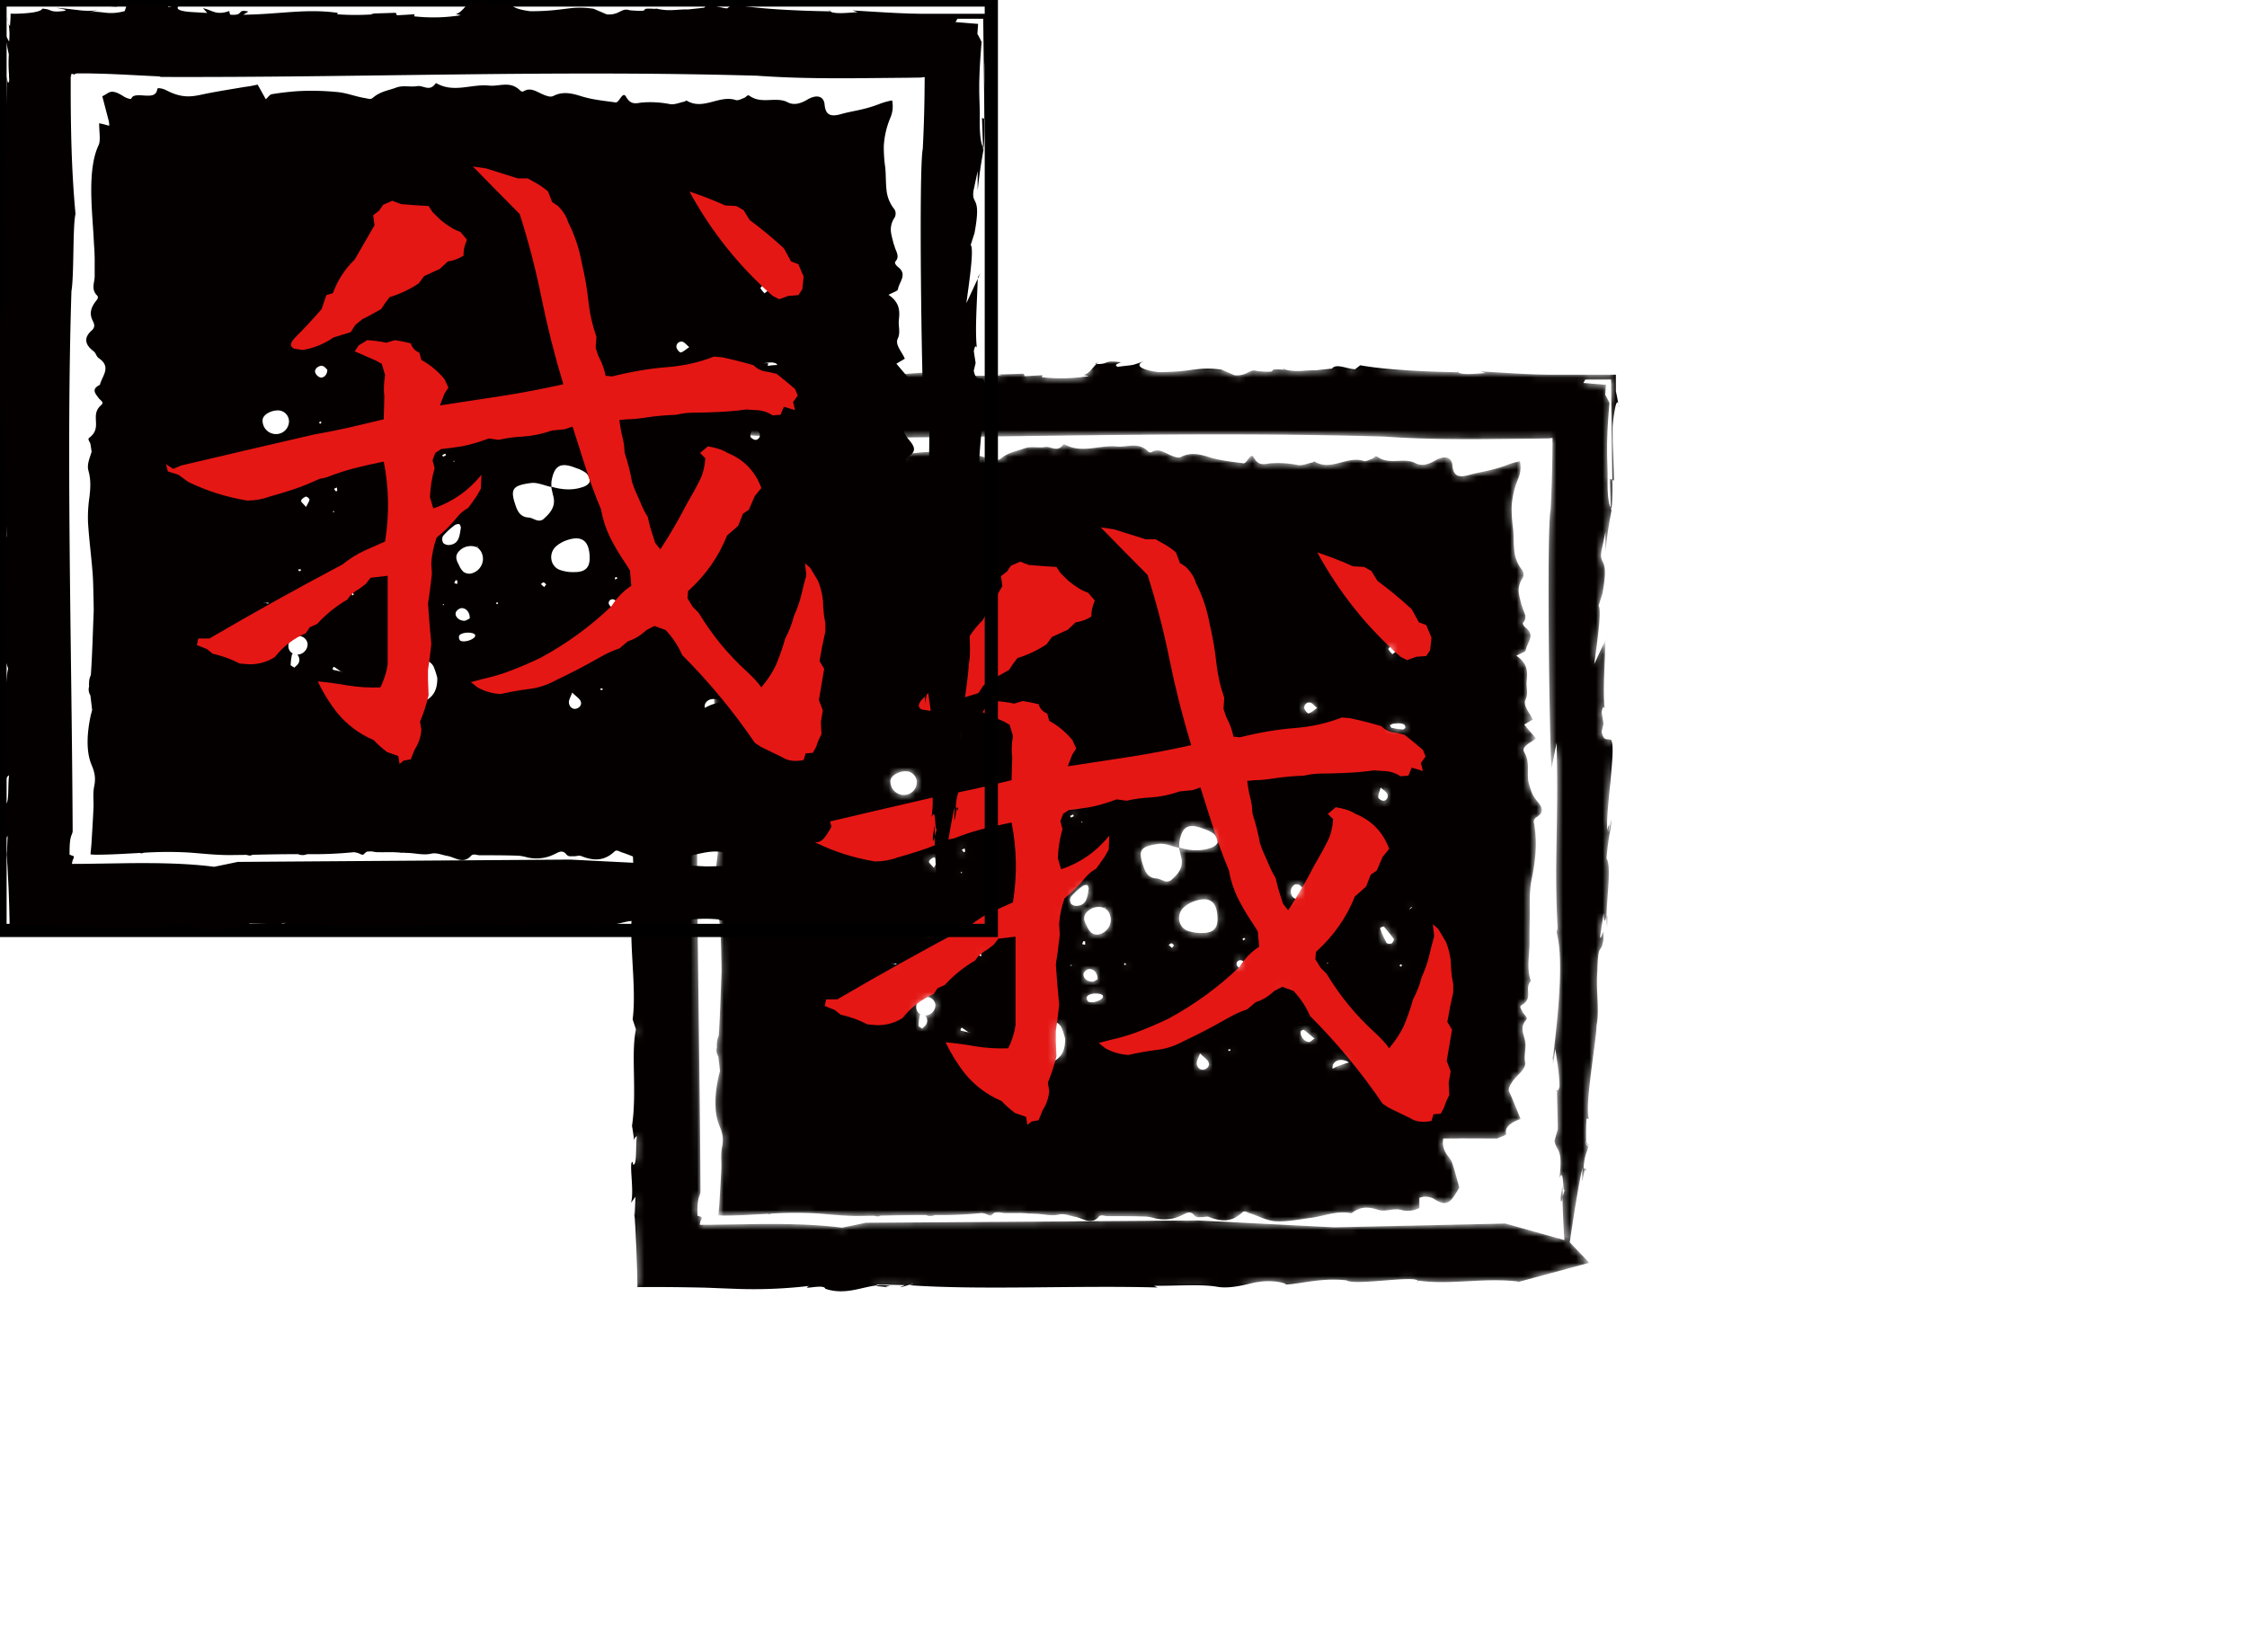<svg data-v-70b83f88="" version="1.0" xmlns="http://www.w3.org/2000/svg" xmlns:xlink="http://www.w3.org/1999/xlink" width="100%" height="100%" viewBox="0 0 340 250" preserveAspectRatio="xMidYMid meet" color-interpolation-filters="sRGB" style="margin: auto;"> <rect data-v-70b83f88="" x="0" y="0" width="100%" height="100%" fill="#ffffff" fill-opacity="1" class="background"></rect> <rect data-v-70b83f88="" x="0" y="0" width="100%" height="100%" fill="url(#watermark)" fill-opacity="1" class="watermarklayer"></rect> <g data-v-70b83f88="" fill="#E51714" class="j-b-g-c iconbgsvg" mask="url(#001351e8-2c63-47ff-8631-f8f792ad2638)" transform="translate(95,54.607)"><g data-d="container" transform="translate(0,0)"><g><rect fill="#E51714" fill-opacity="0" stroke-width="2" x="0" y="0" width="150" height="140.787" class="image-rect"></rect> <svg filter="url(#colors9477205425)" x="0" y="0" width="150" height="140.787" filtersec="colorsf7708728399" class="image-svg-container primary" style="overflow: visible;"><svg xmlns="http://www.w3.org/2000/svg" viewBox="0 0.02 395.06 370.795" style="overflow: visible;"><g transform="scale(1, 1) skewX(0)"><g fill="#040000"><path d="M2.47 310.82c-.06.6 0 .9 0 0zM186.21 1.28h.46a9.89 9.89 0 0 1 .94-.85zM261.19 3.38l.46.09c-.04-.2.05-.41-.46-.09zM3.31 9.09c-.08-.7-.14-1.41-.17-2.33a10.32 10.32 0 0 0 .17 2.33zM104.87 368.69h-.32c.26.07.53.12.8.21zM102.81 369.12a1.44 1.44 0 0 0 .56.15 2.45 2.45 0 0 0-.56-.15z"></path><path d="M102.81 369.12c-.27-.19 1.16-.34 1.74-.4a15.27 15.27 0 0 0-5.51-.28c.01.44 2.51.45 3.77.68zM354.13 367.25l-.75.21a3.6 3.6 0 0 0 .75-.21zM29.48 29.9s-.07.07-.08.12.1-.02.08-.12zM314.79 366.74l-.43.82c.38-.34.46-.56.43-.82zM330.47 3.91a1 1 0 0 0 .37.63h.16zM382.54 312.42L382 311a6.48 6.48 0 0 0 .27 1.58.7.7 0 0 0 .27-.16zM391.74 58.43c.1.08.19.31.29.33a98 98 0 0 0 .31-11.4l-1-.33z"></path><path d="M393.74 12.08V5.51h-26.91l-4.24-.09c-5.66-.18-11.7-.54-22.91-1.25l2.1.68c-4.8.39-9.58.78-10.91-.31-14.52-.22-29.55-1.07-39-2.77l-2.07 1.58c-3.06-.09-7.66-2.48-9.15-.26l-6.55.7c-4.19-.13-6.75.78-11.52-.13l-.9-.19a.29.29 0 0 0 .05.13c-9.48-.7.1 1.42-10.76.51-3.48-1.13-3.85 2-9.14 1.65l-5.31-2.27c-9.59-1.31-11.23 1-25.12 1-6.67-.81-9.89-2.75-5.47-4.47-6.07 2.08-2.77 1.36-10.82 2.36-1.24-.86-.38-1 1.4-1.81-7.16-1-4.42.77-9.81.72-1.57 1.62-3.38 4.18-5.13 4.29l2.09.5a68.34 68.34 0 0 1-18.66.44l.25-.81-7.07.41-.45-1-10.09.32 1.38.28a104.52 104.52 0 0 1-14.6 0l.17-.57c-12.56-1.8-22.91.55-37.61.74L99 4.63c-5-1.17-1.37 1.81-7.34 1.22l-.3-1.44c-5.3 1.9-6.84-.41-10.46-1.12l1.69 1.89-6.81-.4c-7.51-.63-4.61-2.39-3.51-3.38l-5.12 1.49-1-1.67C62.42 3.16 62.42.9 55.87 2 55.33 1.31 57 1 54.76.68L44 3l6.51-1-.8 2.44c-6.78 1.85-9.18-.27-14 .41L39 4.13a32.94 32.94 0 0 1-7.69-.07c-.31-.06-1.17-.14-1.79-.21l-2.06-.24c-1.42-.17-3-.33-5.05-.47 2.67.46 6.36 1.13.94 1.45-4 .13-2.46-.86-6.54-1.13-.07.65-1.58 1.18-3.81 1.54a55.41 55.41 0 0 1-8.78.47c0 1.68-.12 3.36-.27 5a3 3 0 0 1-.6-1.36 26.8 26.8 0 0 1 .29 7.49c-.64-1.13-1.25-2.28-1.85-3.49.57 3 1.15 5.89 1.72 8.6a58.07 58.07 0 0 0 .07 7.92c0 .59 0 1.14.06 1.62a11 11 0 0 1 0 1.11c-.06.39-.21.59-.51.49L3 32.44a4.11 4.11 0 0 1-.09-.55l-.19-1.46-.43 23-1.43.27c2 2.19-.76 12.09 1.73 11.36-1.36 4.19 1 16.49-1.85 14-.21 14.59 2.49 22.47 1.12 40.2-2.38 6.31-1.61 23.61-1.86 35 1 22.25 1.89 36.62 2.65 59.36-3.32 13.67 1.15 34.1-.73 48.82l1.32 4c-2.1 9.78.47 24.71-1.58 38.43.58 3.37.76 5.13.81 5.91A2.08 2.08 0 0 1 3.62 309c-.59 3.92.15 11.85-1.53 11.28l-.17-1c-1.67-.58.78 11.89-.67 16.26l1.8-2.4-.31 7.43-.34-2c.11.92.21 1.82.32 2.71l.07.66.07 1.06c0 .75.09 1.5.13 2.25q.21 4.39.42 8.52c.23 5.46.36 10.51.43 15.37 8.52-.1 16.17 0 23.76.14l2.84.06 1.87.06 3.33.14 6.65.25a189.86 189.86 0 0 0 30-1.13c-4 1.95 6-1 6.37 1.11 7.63 2.69 14.14-.58 20.4-1.3 0-.11.08-.23.44-.39l10.94.25c-6.54 2.71 7.88-2.24 1.88.06 28.53 2 65.77 0 98.8.89l-1.45-.69c8.38.13 18.8-.71 25.15.4s13.9-1.77 16.37-1.88c6.17-1.06 11.82.68 11 1 7.2-.44 14.1-2.71 24.12-1.69 3.54 2.29 28.21-2.25 28.52.34l.11-.22c13.24 1.82 25.73-1.28 40 .37a3.63 3.63 0 0 1-.76.36l29-7.83-7.81-8.15c1.33-9 3.69-24.37 5.11-29.71-.52 10.38.24 2.74.88.69l-.48-.69c.47-6.22 1.69-6.22 2-9.32a.71.71 0 0 0-.34.18l.16.4c-.21.29-.36.12-.48-.22-.26.08-.47-.21-.39-1.9l.12.32c-.17-2.59 0-7.08.1-9h1c-1.93-4.6 2.94-31 3-37.15 1.28-6.21-.32-13.92.32-21.68.33-12.37 1.48-6.19 2.36-12.39.63-7.76-1.19 1.57-1.25-1.54l1.41-9.29c.12 5.39.73 2.47 1.12 1.48.18-8 2-20.69 0-23.16 1-10.84 1.78-10.86 1.88-15.51-.37 1.56-.7 4.65-1.11 4.67.89-4.34-.22-2.07-.42-.3-.88-6.62 3.69-34.35 1.47-35.74h.4c-1.65-1.54-3.26.93-4.17-3.69l.74-3.08-.72-4.65c.54-3.11 1-1.58 1.18-1.58-.76-7.57.15-18.12.37-27.29l-4.51 9.71c1-7.73 3.16-21.68 1.71-23.22l1.51-4.65c2.9-15.5-1.25-10.82-.38-17l1.65-7.79v7.75c.84-7.75 1.38-10.85 2.46-17 0 0 0-.06-.05-.06-.07.42-.15.7-.25.75v-1.08c-.82-.94-1.38-5-1.33-10.44.12-3.87-.13-7.33-.19-11.36v-3.14c0-1.41.08-2.88.12-4.43.14-3.54.39-7.52.82-12.43q-.84-1.77-1.68-3.21l.28-4-9-.72.79-1.34h10.25c.14 11.81.34 28.1.49 40l.61.21c0-3.47-.15-7.18-.28-10.59-.06-1.72-.12-3.36-.17-4.87 0-2.36-.05-4.48 0-6.3a61.92 61.92 0 0 1 1-7.33c.39-1.71.82-2.75 1.21-1.56-.28-1.79-.61-3.42-.95-4.96zm-44 331.72l-68.16 1.51-54.4-2.73-132.4.92-9.45 1.95c-10.48-1.37-22.14-1.56-34.17-1.44l-18.21.27h-3a7.49 7.49 0 0 1-1.27 0 7.22 7.22 0 0 1 .26-1.34 3 3 0 0 1 .23-.58 2.07 2.07 0 0 1 .15-.25l.08-.11v-.77l-1.67-.58c-.1-7.9.94-7.36 1.23-9.32-.37-73.5-2.6-149.17-.49-215.3 1.1-6.37.45-25.77 1.62-30.77-1-10.74-1.53-21.8-1.75-32.86-.11-5.53-.16-11.06-.16-16.56v-4.4c0-.44 0-.87.07-1.3l.18.26-.14-.78.82-.19a1.16 1.16 0 0 1 .32.47c.17-.37.72-.56 1.36-.62h5l5.68.14c7.68.26 15.68.77 22.67 1.07l-.81.19c81.63.3 157.41-2.82 238.37-.49 12.53.91 25.74 1.1 39.39 1l20.84-.19 5.11-.08.45-.07c.32-.05.68-.09 1-.12a7.71 7.71 0 0 1 0 1v.57l-.05 5.41c-.1 7.22-.32 14.45-.7 21.67-1.66 7.93-.41 95.3.37 103l2-10.13c.93 32.52-1.11 47.69.53 75.52l-.44-1.54c-.47 4.05 4.1 6.33-1.48 51.09h-.2c0 1.55.44 1.54-.1 4.64l1.24-7.73c.51 4.63 1.49 8.68 1.62 14.86-.22 1.31-.64 1.76-1 1.89l.34 15.15-1.32 4.65c.72 4.63 3.49 2.52 1.94 14.91 1.93-4.67 1.16 6.15 2.14 4.62-.24.63-.6 2.05-.93 3.19.14 4.5.39 11.42.8 16.91zM394.74 16.92c.1.54.21 1.07.32 1.63a9.81 9.81 0 0 0-.32-1.63z"></path><path d="M262.15 368.09l-.67.05a1.64 1.64 0 0 0 .67-.05zM370.42 291v-.34c-.72-.03-.42.47 0 .34zM389.69 110.48v.57l1-2.14zM390.28 226.08c.22-5.19.05-5.43-.24-4.7a24 24 0 0 0 .24 4.7zM371.76 333.38c-.06 2.73.36 1.69.83.09l-.12-4.72c-.17 1.53-.54 3.06-.71 4.63zM381.33 322.25l.58.85c-.14-1.6-.35-1.54-.58-.85zM359.2 168.93c-1.29-4.29.63-8.66-1.94-12.88-1.41-2.31 2.39-3.74 4.65-5.58l-4.68-5.5 3.36-2c-1.14-2.79-4-5.53-2.82-8s.18-4.92.44-7.37c.37-3.49.52-6.95-4.12-10.09 1.53-.85 3.66-1.49 3.76-2.18.41-2.92 3.88-5.85.16-8.81-.87-.69-1.71-1.68-1.14-2.33 1.83-2 .15-4-.35-5.93-.08-.28-.18-.56-.29-.85a3.47 3.47 0 0 1-.19-.61l-.19-.75c-.26-1-.53-2-.69-2.94a8.29 8.29 0 0 1 1.24-6.2 3.28 3.28 0 0 0 .07-3.45 14.34 14.34 0 0 1-3.2-8c-.32-2.86-.19-5.94-.49-8.73a56.5 56.5 0 0 1-.57-8.55 33.92 33.92 0 0 1 2.62-11.24 11.48 11.48 0 0 0 .7-6.91 28.72 28.72 0 0 0-5.16 1.46c-6.28 2.42-10.37 2.64-15.19 4-4.17 1.17-6.17.4-6.56-3.76-.28-3.25-2.9-4.34-6.91-2-3.24 1.94-5.76 2.15-7.92 1s-4.9-.94-7.51-.84-5.14.05-7.67-1.74a.91.91 0 0 0-.33-.13.37.37 0 0 0-.21 0 1.38 1.38 0 0 0-.49.28 4.63 4.63 0 0 1-1 .74c-1.15.38-2.34 1.18-3.47.82-6.48-2.07-12.92 4.23-19.4.29-.29-.18-.65.32-1 .38-2 .38-4 1.38-5.93.94a41 41 0 0 0-10.48-.63c-2.24.08-4.68 1.52-6.8-2.24-.78-1.4-1.55-.49-2.32.61-.56.8-1.24 1.72-1.85 1.63-4.63-.66-9.28-1.07-13.88-2.53-3.65-1.15-7.22-1.93-10.85-.08-1.1.57-2.32.16-3.46-.27-2.79-1-5.53-3.42-8.41-1.58a1.2 1.2 0 0 1-1.47-.34c-4-3.93-8.27-1.48-12.37-1.91-6.94-.72-13.92 3-20.87-.87a.36.36 0 0 0-.49.09c-2.39 3.37-4.88.55-7.3 1-2.81.47-5.59-.48-8.45.61-3.1 1.18-6.23 1.45-9.25 4.08-.89.77-2 .23-3 .08-3.8-.58-7.54-2.16-11.38-2.44a102.85 102.85 0 0 0-15.89-.31c-3.33.26-6.65.63-10 1.2-.78.14-1.53 1.31-2.33 2-1.19-2.14-2.38-4.28-3.25-5.83l-2.33.48-.52.11-.28.05-.47.06-1.87.27c-5.89 1-11.54 1.87-16.8 3-4.27.92-8.06 1.45-14.09-1.69-1.31-.68-3.54-1.21-3.63-.54-.35 2.65-2.41 2.76-4.77 2.63s-5-.5-5.57 1.18c-.15.43-2-.15-3.14-.89-4.11-2.67-5.4-1.82-6.7-1-.57.36-1.15.7-1.74 1l2.6 9.93a8.07 8.07 0 0 1 .14 1.82c-1.56-.47-3.18-.86-4-1 0 3.56.68 6.86-.24 8.78-2.18 4.61-2.86 10.81-2.9 17.15s.55 12.89.92 19.12l.17 3.25.13 1.8c.07 1.2.11 2.4.14 3.61v7.2c0 2.59-1.58 5.2 1 7.76.54.53.22 1.29-.26 1.88-2.24 2.76-3 5.23-1.5 8.18.71 1.36 1 2.6-.48 3.89-3.08 2.77-2.79 5.48.75 8.19 1.13.87 1 2 2.2 2.86 5.11 3.52 1.2 7.05.37 10.57-3.57 1.69-1.78 3.5-.52 5.24.68.93 2.37 1.67 1.06 2.8-4.81 4.14.78 8.9-4.79 13.06-.81.61.31 1.62.47 2.45.19 1 .32 2.07.48 3.11-.76 2.57-2 5.18-1.23 7.69 1 3.53.77 7 .35 10.48a54.79 54.79 0 0 0-.55 10c.4 6.67 1.3 13.34 1.81 20 .31 4 .3 8 .42 12 0 1.33.09 2.67 0 4-.32 8.26-.54 16.52-1.1 24.77a12.2 12.2 0 0 0-.57 1.67 12.35 12.35 0 0 0-.13 2.91 4.47 4.47 0 0 0 .52 3.59l.69 5.82c-.23.91-.5 1.83-.68 2.7-1.36 6.57-1.78 13.71.39 19 1.12 2.71 1.86 5 1.12 8.64-.63 3.14-.16 5.76-.3 8.68-.2 4.54-.49 9.18-.78 13.89-.09 1.49-.28 3.08-.41 4.61a22.87 22.87 0 0 0 2.4.13c5.74 0 11.75-.41 17.58-.71a2.4 2.4 0 0 1 .11.23 7.85 7.85 0 0 0 1.1-.3 147.63 147.63 0 0 1 18.2-.07c5.22.39 10.55 1 16 1l6.84-.08a4 4 0 0 0 .82.21l.39.05h.21a1.85 1.85 0 0 0 .88-.3c6.07-.13 12.15-.26 18.22-.24a4.6 4.6 0 0 0 3.57 0H124a158.21 158.21 0 0 0 17.12-.8c.54.12 1.07.2 1.61.37.8.26 1.76 1.1 2.39.34a3.2 3.2 0 0 1 1.24-.95l1.74-.07a14.64 14.64 0 0 0 2 .31c2.23.06 4.45 0 6.68 0 .94.09 1.88.06 2.82.21a3.44 3.44 0 0 0 1.11 0c.45 0 .9.09 1.34.09 3.28 0 6.54 1.05 9.84.29 2.12-.48 4.29.56 6.43.92 3.11.54 6.18 3.43 9.34 0 1-1.08 2.3-.28 3.47-.28 4.82 0 9.65 0 14.48.15a15.13 15.13 0 0 1 4 .57 16 16 0 0 0 11.34-1.14c1.65-.75 3.14-1.95 4.81.13.82 1 1.93.61 2.91.68s2-.43 3-.05c4.48 1.77 8.89 2.29 13.26-1.87.84-.8 1.95.1 2.93.4 3.47 1.08 6.92 3 10.4 3.17 4.65.24 9.31-.75 14-1.37 5-.66 9.94-2.73 15-2 .5.08 1 .29 1.49-.07 3.41-2.62 6.8-2.22 10.31-1.11 2.93.93 6-.79 8.95 0a10.12 10.12 0 0 0 7.44-.75v-4.05l.21-.07a6.87 6.87 0 0 1 5.85.67c4.74 3 6.37 1.56 9.84-4.69-.94-3.3-1.78-6.84-2.86-9.82-.65-1.78-1.7-2.59-2.53-4a8.14 8.14 0 0 1-1-5.72h6.4v-.05l15.15.05c1.25-.62 3.71-1.3 3.54-1.86-.73-2.54 1.7-4.51 5.74-5.9-1.58-3.83-2.9-7.29-4.49-10.74-.63-1.36.21-2.53 1-3.85 1.63-2.71 5.82-5.12 5.26-8.11-.53-2.81.58-5.67 0-8.47s-2.2-5.51.47-8.34c.86-.91-1.09-2.23-1.58-3.37-.34-.81-1.3-1.89-.4-2.41 5.2-3 .9-6.56 3.81-9.67-1.72-5-.58-10-.53-14.92 0-3 0-6 .07-8.94.17-5.65-.36-11.32.82-16.93 1.55-7.33 2.22-14.63.94-22a2.06 2.06 0 0 1 .8-2.42c3.85-2.28 2.05-4.54.23-6.74s-2.34-4.15-2.99-6.31zm-54.78-22.68c-.31-.06-.51-.67-.75-1a5 5 0 0 1 1.23-.61 24.07 24.07 0 0 1 2.72-.17 5.83 5.83 0 0 1 1.66.4 1.43 1.43 0 0 1 .57 1.21 1.35 1.35 0 0 1-1 .83 33.15 33.15 0 0 1-4.43-.66zm4.05 94.54c.06.16-.16.42-.26.63-.21-.1-.55-.15-.6-.31s.16-.41.26-.62c.21.1.55.15.6.3zm-1.89 35.38l-1.08-.07.22-.66c.22 0 .52 0 .65.08s.15.42.21.65zm-15.64-3.59a2.29 2.29 0 0 1 .73-2c2-1.53 3.87-.39 5.63.7a7.27 7.27 0 0 1 1.7 1.52 1.62 1.62 0 0 1 .39 1.38 4.4 4.4 0 0 1-1.54 1.52 3.67 3.67 0 0 1-1.46.19c-.29 0-.55 0-.8-.05-2.08-.3-4.05-.92-4.65-3.26zm8.12-98.58c-.13-1 .46-2.15.95-3.95 1.28 1.18 2.2 1.67 2.56 2.44a1.88 1.88 0 0 1-1.39 2.83c-.65.07-2.05-.81-2.12-1.32zm1 51.83c.16-.16.44-.18 1.18-.44 1.27 1.56 2.74 3.23 4 5 .2.29-.41 1.53-.91 1.78s-1.83.13-2-.25a51.29 51.29 0 0 1-2.5-5.49c-.12-.16.07-.5.23-.65zm3-110.9c-.12-.26.78-1 1.61-1.93a8.71 8.71 0 0 1 1.4 2.55c.06.37-.87.9-1.35 1.36a8.79 8.79 0 0 1-1.66-2.03zm8.37 103.73a1.59 1.59 0 0 1 1.23-1.05 6.38 6.38 0 0 1-1.23 1zm-32.75 21.57l.08-.46.34.32zm2.15 41.18c.07-1.74 1.81-3 3.85-2.79a5.53 5.53 0 0 1 2.69 1c-.79.22-1.59.46-2.38.76a20.41 20.41 0 0 0-4.13 1.74 5.62 5.62 0 0 1-.03-.76zm4.76-73.41c-1.83.77-3.73 1.36-5.62 2.05v.06-.09a26.44 26.44 0 0 1-4-1.77 4 4 0 0 1-1.55-2.25c-.11-.42.62-1.39 1.16-1.61a2.29 2.29 0 0 1 3 1.47 39.69 39.69 0 0 1 1.37 4.16h.07c1.22-1.55 2.37-3.16 3.72-4.59.33-.36 1.4-.28 2-.06.74.3.68 2.28-.15 2.63zm-17.4 59.2c.09-.3 1-.72 1.21-.59 1.36 1 2.62 2.12 4.22 3.45-1 .71-1.64 1.46-2.17 1.42-1.96-.15-3.73-2.54-3.26-4.28zm-1.38-52.68c-1.88-.13-2.95-1.87-2.49-4 .17-.77 1.19-1.87 1.87-1.91 2-.13 3.71 2.13 3.43 4.77-.76.36-1.82 1.21-2.81 1.14zm4.47-74.05c-.44.09-1.54-1.23-1.7-2a2 2 0 0 1 2.42-2.27c.81.25 1.43 1.11 2.69 2.15-1.5 1-2.38 1.92-3.41 2.12zm-9.5 106.71c.09.47-.55 1.09-1.24 2.28a11.71 11.71 0 0 1-1.54-2.56c-.07-.22 1-1.1 1.43-1a2 2 0 0 1 1.35 1.28zm-18-5.26c-.4 0-1.19-1-1.2-1.5a1.51 1.51 0 0 1 2.06-1.47c.55.13 1 .86 1.89 1.77a9.19 9.19 0 0 1-2.72 1.2zm1.23-11.6c.19-.12.4-.35.57-.33s.33.3.5.47l-.93.54c-.01-.23-.06-.45-.15-.68zm-4.8 44.06c-.06.2-.11.4-.17.59-.21 0-.47.08-.6 0s-.13-.38-.18-.58zm-1.65-107.3l-.84-.93 1.48-.87c.16.39.54.87.43 1.16s-.63.44-1.04.64zm-7.13 112.49c.51 1.2-.33 2.42-1.71 2.85s-2.9-.61-3-2.49c-.06-1 .64-2 1.3-3.92 1.63 1.6 2.98 2.41 3.44 3.56zm-.82-21l.52-.19c.07.17.13.35.2.53zm-.9-30.6a16 16 0 0 1-6.68-.86c-3.87-1.52-4.51-6.72-1.34-9.44a12.85 12.85 0 0 1 3.93-2.27c6.14-2.21 9.2 0 9.37 6.6.12 3.84-1.37 5.75-5.25 6zm-12.85 6l-1.32-1.19c.38-.24.76-.68 1.12-.66s.65.52 1 .82zm0 30.55c-.25.38-.45 1-.77 1.07s-.81-.37-1.22-.59c.25-.37.45-1 .75-1s.86.27 1.27.48zm-.41-57.52a2.91 2.91 0 0 1-2.17.44c-1.24-.25-2.41-1.12-3.64-1.18-2.8-.14-4.13-1.93-4.93-4.14-2.63-7.24-1.58-8.6 5.83-9.61 2.58-.35 5.39 1 8.1 1.57a.83.83 0 0 0 0-.15l.18.19h-.14c.26 1.21.5 2.42.82 3.61 1.1 4.1-1.22 6.81-4.05 9.27zm16.68-13.22c-4.41 1.8-8.89 1.5-13.35.2v.14l-.18-.19.18.05a12.05 12.05 0 0 1 0-2.17c1.09-6.33 3.63-7.73 9.67-5.31a14.72 14.72 0 0 1 4.1 2 4.87 4.87 0 0 1 1.48 3.23c.06.67-1.03 1.68-1.9 2.01zm-.79-17.09l.08-.46.34.32zm-33.81 63.58l-.25.54c-.19-.08-.47-.13-.52-.27s.14-.36.22-.54zm-79.79 13.19a3.64 3.64 0 0 1 3.83 3 4.16 4.16 0 0 1-3.47 4.37 3.26 3.26 0 0 1-.62.06 3 3 0 0 1 .59 3.2c-.29.78-1.17 1.34-1.74 2-.77-.53-1.5-.81-1.49-1.07a25.08 25.08 0 0 1 .52-4.23c0-.1.21-.19.44-.27a3.28 3.28 0 0 1-1.79-2.24 4.06 4.06 0 0 1 3.73-4.86zm-3.56-65.85a10.58 10.58 0 0 1 1.25-1.43l1.18 1.2a6.28 6.28 0 0 1-1.52 1.07c-.19.03-.95-.81-.91-.88zm3.69 39.3h1.12l-.24.67c-.23 0-.53.06-.68-.06s-.14-.42-.2-.65zm1.13-27.33c.12-.67 1.11-1.36 1.87-1.65.32-.12 1.49.77 1.45 1.13-.07.81-.65 1.56-1.36 3-.96-1.21-2.03-1.95-1.96-2.48zM109.71 173a5.34 5.34 0 0 1-5.06-5.65c.11-1.91 3-3.73 6-3.78a4.41 4.41 0 0 1 4.52 4.27 5.13 5.13 0 0 1-5.46 5.16zm-2.63 81.17c.66-.28 1.53-1 2.36-.9a6.49 6.49 0 0 1 2.55 1.24c.12.07.13.65 0 .7a13.08 13.08 0 0 1-3.24 1.43c-.47.1-1.16-.76-1.69-1.24-.06-.07.02-.4.02-1.19zm-.41-13.63a7.34 7.34 0 0 1-1-.31h-.51l.09-.14.42.14h1.54c-.21.16-.39.38-.54.35zm20.72-90.2a3.21 3.21 0 0 1-1.81-2c-.32-1.33 1.55-2.85 3-2.47.8.21 1.42 1.11 1.86 1.48.01 2.12-1.55 3.52-3.05 3.03zm.72 17.93c-.12.2-.19.51-.36.57s-.39-.18-.59-.28l.35-.61zm5 35.32v.63l-.54-.26zm0-8.75c.37-.18.73-.37 1.09-.56a6.6 6.6 0 0 1 .21 1.23c0 .12-.51.36-.55.32a8.29 8.29 0 0 1-.74-.95zm-.47 71.39c.08-.2.45-.49.51-.45.91.59 1.79 1.22 2.68 1.84l.45.1-.11.13-.34-.23c-1.06-.23-2.12-.45-3.16-.71a.93.93 0 0 1-.02-.64zm7.3-29.93a4.83 4.83 0 0 1 .53-.3 7.9 7.9 0 0 1 .5 1 3.12 3.12 0 0 1-.54.31c-.16-.31-.34-.62-.43-.97zm19.43 36c.26-3.69 4.57-8.5 8.21-9.08a4.72 4.72 0 0 1 5.2 2.39 31.53 31.53 0 0 1 1.49 4.56c.06 5-1.73 7.62-5 9.22a6.94 6.94 0 0 1-7.76-1.59 6.61 6.61 0 0 1-2.13-5.45zm3.5-26.3a2.27 2.27 0 0 1 1-1.75c.41-.18 1.19.45 2.1.85-.65.83-1 1.67-1.55 1.85-.42.1-1.54-.63-1.55-.95zm3.94-40.36l.29-.32.14.39zm3.19 14.55l1.17-.55a5.6 5.6 0 0 1 .21 1.2c0 .1-.51.35-.58.29a8.09 8.09 0 0 1-.8-.94zm11-10.72a2.57 2.57 0 0 1 2-.57c.46.16.6 1.18.67 1.34-.51 3.36-.72 6.41-4.37 6.94a3.24 3.24 0 0 1-2.65-.76 2.93 2.93 0 0 1-.12-2.78 29.71 29.71 0 0 1 4.47-4.17zm-.24-25.4v-.47l.45.24zm11.72 38.55a6.09 6.09 0 0 1-5 6 4 4 0 0 1-2.81-.74 7.32 7.32 0 0 1-1.7-2.53c-.82-1.6-1.75-3.23-.54-5.06a6.4 6.4 0 0 1 6.82-2.45c1.81.46 3.15 2.45 3.21 4.78zM190 218l.31-.34.14.42zm-8.27 25.92a3 3 0 0 1 2.24-1.56c1.91 0 3.37 1.87 3.22 4.13-.63.26-1.51 1-2.33.92-2.21-.15-3.75-1.87-3.18-3.48zm-.7-11.48a9.09 9.09 0 0 1 .55-1.18 1 1 0 0 1 .66.15 8.29 8.29 0 0 1 0 1.32zm1.97 20.88c.86-1.36 5.09-1.59 6.24-.46.13.13.1.44.14.67-.56 1.44-4.48 2.7-6 1.77a2.05 2.05 0 0 1-.38-1.98zm-6-12.49l-.38.43-.2-.53zm-.4-58.83a4.92 4.92 0 0 1-.35-.61 12.55 12.55 0 0 1 1.16-.58 5.32 5.32 0 0 1 .34.63 12.2 12.2 0 0 1-1.15.56zm17.07-4.1a1.06 1.06 0 0 1 .12.1z"></path></g></g></svg></svg> <defs><filter id="colors9477205425"><feColorMatrix type="matrix" values="0 0 0 0 0.895  0 0 0 0 0.09  0 0 0 0 0.078  0 0 0 1 0" class="icon-fecolormatrix"></feColorMatrix></filter> <filter id="colorsf7708728399"><feColorMatrix type="matrix" values="0 0 0 0 0.996  0 0 0 0 0.996  0 0 0 0 0.996  0 0 0 1 0" class="icon-fecolormatrix"></feColorMatrix></filter> <filter id="colorsb221218105"><feColorMatrix type="matrix" values="0 0 0 0 0  0 0 0 0 0  0 0 0 0 0  0 0 0 1 0" class="icon-fecolormatrix"></feColorMatrix></filter></defs></g></g> <g data-d="icon-text" hollow-target="textRect" transform="translate(25.106,25.186)"><!----> <g data-d="text"><g data-gra="path-name" fill-rule="" class="tp-name iconsvg-namesvg"><g transform="scale(1.86)"><g><path d="M18.69 5.21L18.37 5.48 18.26 4.83 17.35 4.51Q16.65 3.97 16.27 3.54L16.27 3.54Q14.5 2.79 13.27 1.29L13.27 1.29Q12.35 0.11 11.71-1.24L11.71-1.24Q12.89-1.13 14.15-0.91 15.42-0.7 16.81-0.75L16.81-0.75Q17.29-1.77 17.4-2.63L17.4-2.63 17.4-7.41 17.4-9.83 16.01-9.67 15.63-9.18 15.15-8.81Q14.39-8.38 14.13-7.9L14.13-7.9Q12.73-7.09 11.66-5.91L11.66-5.91 11.06-5.64 10.74-5.16Q9.24-4.51 8.22-3.22L8.22-3.22Q7.3-2.63 6.18-2.63L6.18-2.63 5.37-2.69Q4.35-3.22 3.17-3.49L3.17-3.49 2.69-3.87 1.88-4.19 1.99-4.73 2.9-4.73Q8.22-7.84 13.7-10.74L13.7-10.74Q14.66-11.49 15.5-11.87 16.33-12.25 17.19-12.62L17.19-12.62Q17.72-15.9 17.08-19.12L17.08-19.12Q15.74-18.85 14.61-18.56 13.48-18.26 12.41-17.83L12.41-17.83 11.87-17.72Q10.58-17.13 9.67-16.84 8.75-16.54 7.79-16.27L7.79-16.27Q6.93-15.95 5.96-15.95L5.96-15.95Q4.67-16.17 3.49-16.54 2.31-16.92 1.18-17.46L1.18-17.46 0.38-18.05-0.48-18.32-0.64-18.91-0.05-18.53 0.59-18.8Q3.28-19.44 5.96-20.06 8.65-20.68 11.39-21.32L11.39-21.32Q12.94-21.59 14.34-21.91 15.74-22.24 17.08-22.56L17.08-22.56 17.13-24.44Q17.03-25.14 17.19-26.16L17.19-26.16 16.92-27.07 16.44-27.34Q15.58-27.71 14.72-28.09L14.72-28.09 15.04-28.57 15.74-29Q16.54-28.95 17.29-28.79L17.29-28.79 17.99-29Q18.64-28.9 19.28-28.74L19.28-28.74Q19.44-28.2 19.98-27.98L19.98-27.98 20.14-27.39Q21.22-26.8 22.02-25.83L22.02-25.83 22.34-25.14 22.02-24.65 21.65-23.69Q24.49-24.12 26.88-24.49 29.27-24.87 31.69-25.41L31.69-25.41Q30.62-28.95 29.92-32.41 29.22-35.88 28.14-39.26L28.14-39.26Q26.21-41.2 24.33-43.13L24.33-43.13 25.41-42.97Q26.8-42.54 27.98-42.16L27.98-42.16 28.79-42.16 29.27-41.89Q29.97-41.52 30.45-41.09L30.45-41.09 30.78-40.23 31.26-39.91Q31.9-39.26 32.07-38.62L32.07-38.62Q32.87-37.06 33.19-35.29L33.19-35.29Q33.57-33.68 33.73-32.17 33.89-30.67 34.38-29.27L34.38-29.27 34.32-28.36 34.54-27.71Q34.97-26.91 35.13-26.1L35.13-26.1 35.66-26.05Q38.03-26.64 40.1-26.8 42.16-26.96 43.94-27.66L43.94-27.66 44.58-27.61Q45.87-27.34 47.16-26.96L47.16-26.96Q47.64-26.48 48.29-26.43L48.29-26.43 49.04-26.26Q49.79-25.67 50.54-25.03L50.54-25.03 50.76-24.49 50.38-23.96 50.54-23.31 49.63-23.58 49.36-22.93 48.72-22.88Q48.07-23.31 47.27-23.31L47.27-23.31 46.57-23.36Q45.44-23.2 44.2-23.15L44.2-23.15Q43.13-23.1 42.35-23.1 41.57-23.1 40.87-22.93L40.87-22.93Q39.58-22.88 38.51-22.72L38.51-22.72Q37.49-22.56 36.85-22.56L36.85-22.56 36.25-22.5Q36.36-21.59 36.52-21.05L36.52-21.05 36.63-20.46 36.68-19.82Q37.06-18.69 37.28-17.46L37.28-17.46 37.49-16.87 37.87-16.01Q38.24-15.09 38.56-14.61L38.56-14.61Q38.73-13.8 38.99-13.05L38.99-13.05 39.16-12.51 39.58-11.98Q40.71-13.7 41.68-15.58L41.68-15.58Q42.43-16.87 42.81-17.64 43.18-18.42 43.24-19.39L43.24-19.39 42.81-19.82 43.45-20.36Q44.47-20.2 45.06-19.82L45.06-19.82Q47.05-19.01 47.8-16.97L47.8-16.97 47.27-16.33 46.78-15.2 46.3-14.88 45.92-13.91 45.44-13.48 45.01-13.11Q43.99-10.53 41.84-8.59L41.84-8.59 41.79-8 42.22-7.3 42.7-6.82Q44.31-4.14 46.62-2.04L46.62-2.04Q47.43-1.29 47.8-0.75L47.8-0.75Q48.72-1.88 49.09-2.82 49.47-3.76 49.74-4.73L49.74-4.73Q50.22-5.64 50.43-6.5L50.43-6.5Q50.86-7.47 51.05-8.27 51.24-9.08 51.46-9.88L51.46-9.88 51.35-10.85 51.78-10.47 52.42-9.4Q52.8-8.43 52.82-7.57 52.85-6.71 53.01-5.96L53.01-5.96 53.01-5.32Q52.74-4.14 52.53-2.9L52.53-2.9 52.91-2.26Q52.69-1.02 52.48 0.27L52.48 0.27 52.8 1.13 52.64 2.04 52.69 3.06Q52.42 3.54 52.26 4.08L52.26 4.08 51.99 4.57 51.4 4.62 51.24 5.16Q50.17 5.37 49.52 4.94L49.52 4.94 47.75 4.08 47.27 3.76Q44.63-0.11 41.36-3.38L41.36-3.38Q40.87-4.51 40.01-5.42L40.01-5.42 39.1-5.75 38.46-5.42Q37.71-4.73 36.95-4.51L36.95-4.51 36.25-3.92Q35.45-3.65 34.7-3.22L34.7-3.22Q32.92-2.2 31.1-1.34L31.1-1.34Q30.02-0.75 28.9-0.62 27.77-0.48 26.59-0.21L26.59-0.21Q25.57-0.27 24.71-0.75L24.71-0.75 24.17-1.18 25.19-1.45Q26.43-1.72 27.58-2.18 28.74-2.63 29.86-3.17L29.86-3.17Q33.03-4.89 35.61-7.36L35.61-7.36Q36.25-8.38 37.22-9.02L37.22-9.02 37.11-10.26 36.74-10.85Q36.04-11.87 35.5-12.94 34.97-14.02 34.75-15.25L34.75-15.25Q34.05-16.92 33.52-18.58 32.98-20.25 32.44-21.97L32.44-21.97 31.8-21.75 30.78-21.65Q29.49-21.22 28.44-21.16 27.39-21.11 26.43-20.89L26.43-20.89 25.62-21Q24.49-20.57 23.42-20.36L23.42-20.36Q22.4-20.2 21.75-20.14L21.75-20.14 21.27-19.82 21.05-19.23 21.22-18.58Q20.89-17.46 20.84-16.22L20.84-16.22 21.11-15.31Q23.47-16.11 25.03-18.05L25.03-18.05 24.98-16.92 24.65-16.33 23.96-15.36Q23.47-15.09 23.1-14.66L23.1-14.66Q22.34-13.7 21.38-12.94L21.38-12.94Q21-11.82 20.95-10.85L20.95-10.85 21-9.99Q20.84-8.54 20.68-7.57L20.68-7.57Q20.79-5.91 20.95-4.3L20.95-4.3Q20.84-3.22 20.68-2.15L20.68-2.15 20.68-1.4 20.73-0.11Q20.46 1.02 20.03 2.04L20.03 2.04 20.14 2.69Q20.09 3.54 19.6 4.3L19.6 4.3 19.28 5.1 18.69 5.21ZM10.47-28.2L10.47-28.2 9.78-28.31Q9.24-28.57 9.88-29.22L9.88-29.22Q11.01-30.35 12.03-31.53L12.03-31.53 12.41-32.66 12.94-32.82Q13.54-34.43 14.72-35.56L14.72-35.56Q15.52-36.95 16.33-38.35L16.33-38.35 16.22-39.16 16.7-39.53 17.03-40.01 17.78-40.34 18.48-40.07Q19.71-39.96 20.73-39.91L20.73-39.91 21.05-39.42 21.7-38.78Q22.61-38.03 23.31-37.81L23.31-37.81 23.85-37.17Q23.53-36.42 23.58-35.88L23.58-35.88Q22.99-35.5 22.29-35.4L22.29-35.4 21.65-34.8 20.36-34.21 19.93-33.62Q18.8-32.87 17.56-32.5L17.56-32.5 17.19-32.01 16.87-31.53Q15.95-30.99 15.36-30.72L15.36-30.72 14.77-30.24 14.39-29.65 13-29.22Q11.82-28.41 10.47-28.2ZM50-32.6L49.25-32.33 48.72-32.6Q44.58-36.25 41.95-41.09L41.95-41.09Q43.56-40.55 44.85-39.96L44.85-39.96 45.76-39.91 46.35-39.58 46.84-38.78Q48.29-37.71 49.63-36.47L49.63-36.47 50.22-35.4 50.81-35.18 51.24-34.16 51.13-33.14 50.81-32.66 50-32.6Z" transform="translate(0.64, 43.13)"></path></g> <!----> <!----> <!----> <!----> <!----> <!----> <!----></g></g> <!----></g></g></g><defs><filter id="ca302052-c0f9-44be-971a-11d1db3e8cbf">
          <feColorMatrix type="matrix" values="0 0 0 0 0  0 0 0 0 0  0 0 0 0 0  0 0 0 1 0"></feColorMatrix>
          </filter><filter id="785b95a1-8481-4995-b994-c6eae6acc588">
          <feColorMatrix type="matrix" values="0 0 0 0 0.996  0 0 0 0 0.996  0 0 0 0 0.996  0 0 0 1 0"></feColorMatrix>
          </filter></defs><mask id="001351e8-2c63-47ff-8631-f8f792ad2638"><g data-v-70b83f88="" fill="#E51714" class="j-b-g-c iconbgsvg"><g data-d="container" transform="translate(0,0)"><g><rect fill="#E51714" fill-opacity="0" stroke-width="2" x="0" y="0" width="150" height="140.787" class="image-rect" stroke="#000"></rect> <svg filter="url(#785b95a1-8481-4995-b994-c6eae6acc588)" x="0" y="0" width="150" height="140.787" filtersec="colorsf7708728399" class="image-svg-container primary" style="overflow: visible;"><svg xmlns="http://www.w3.org/2000/svg" viewBox="0 0.02 395.06 370.795" style="overflow: visible;"><g transform="scale(1, 1) skewX(0)"><g fill="#040000"><path d="M2.47 310.82c-.06.6 0 .9 0 0zM186.21 1.28h.46a9.89 9.89 0 0 1 .94-.85zM261.19 3.38l.46.09c-.04-.2.05-.41-.46-.09zM3.31 9.09c-.08-.7-.14-1.41-.17-2.33a10.32 10.32 0 0 0 .17 2.33zM104.87 368.69h-.32c.26.07.53.12.8.21zM102.81 369.12a1.44 1.44 0 0 0 .56.15 2.45 2.45 0 0 0-.56-.15z"></path><path d="M102.81 369.12c-.27-.19 1.16-.34 1.74-.4a15.27 15.27 0 0 0-5.51-.28c.01.44 2.51.45 3.77.68zM354.13 367.25l-.75.21a3.6 3.6 0 0 0 .75-.21zM29.48 29.9s-.07.07-.08.12.1-.02.08-.12zM314.79 366.74l-.43.82c.38-.34.46-.56.43-.82zM330.47 3.91a1 1 0 0 0 .37.63h.16zM382.54 312.42L382 311a6.48 6.48 0 0 0 .27 1.58.7.7 0 0 0 .27-.16zM391.74 58.43c.1.08.19.31.29.33a98 98 0 0 0 .31-11.4l-1-.33z"></path><path d="M393.74 12.08V5.51h-26.91l-4.24-.09c-5.66-.18-11.7-.54-22.91-1.25l2.1.68c-4.8.39-9.58.78-10.91-.31-14.52-.22-29.55-1.07-39-2.77l-2.07 1.58c-3.06-.09-7.66-2.48-9.15-.26l-6.55.7c-4.19-.13-6.75.78-11.52-.13l-.9-.19a.29.29 0 0 0 .05.13c-9.48-.7.1 1.42-10.76.51-3.48-1.13-3.85 2-9.14 1.65l-5.31-2.27c-9.59-1.31-11.23 1-25.12 1-6.67-.81-9.89-2.75-5.47-4.47-6.07 2.08-2.77 1.36-10.82 2.36-1.24-.86-.38-1 1.4-1.81-7.16-1-4.42.77-9.81.72-1.57 1.62-3.38 4.18-5.13 4.29l2.09.5a68.34 68.34 0 0 1-18.66.44l.25-.81-7.07.41-.45-1-10.09.32 1.38.28a104.52 104.52 0 0 1-14.6 0l.17-.57c-12.56-1.8-22.91.55-37.61.74L99 4.63c-5-1.17-1.37 1.81-7.34 1.22l-.3-1.44c-5.3 1.9-6.84-.41-10.46-1.12l1.69 1.89-6.81-.4c-7.51-.63-4.61-2.39-3.51-3.38l-5.12 1.49-1-1.67C62.42 3.16 62.42.9 55.87 2 55.33 1.31 57 1 54.76.68L44 3l6.51-1-.8 2.44c-6.78 1.85-9.18-.27-14 .41L39 4.13a32.94 32.94 0 0 1-7.69-.07c-.31-.06-1.17-.14-1.79-.21l-2.06-.24c-1.42-.17-3-.33-5.05-.47 2.67.46 6.36 1.13.94 1.45-4 .13-2.46-.86-6.54-1.13-.07.65-1.58 1.18-3.81 1.54a55.41 55.41 0 0 1-8.78.47c0 1.68-.12 3.36-.27 5a3 3 0 0 1-.6-1.36 26.8 26.8 0 0 1 .29 7.49c-.64-1.13-1.25-2.28-1.85-3.49.57 3 1.15 5.89 1.72 8.6a58.07 58.07 0 0 0 .07 7.92c0 .59 0 1.14.06 1.62a11 11 0 0 1 0 1.11c-.06.39-.21.59-.51.49L3 32.44a4.11 4.11 0 0 1-.09-.55l-.19-1.46-.43 23-1.43.27c2 2.19-.76 12.09 1.73 11.36-1.36 4.19 1 16.49-1.85 14-.21 14.59 2.49 22.47 1.12 40.2-2.38 6.31-1.61 23.61-1.86 35 1 22.25 1.89 36.62 2.65 59.36-3.32 13.67 1.15 34.1-.73 48.82l1.32 4c-2.1 9.78.47 24.71-1.58 38.43.58 3.37.76 5.13.81 5.91A2.08 2.08 0 0 1 3.62 309c-.59 3.92.15 11.85-1.53 11.28l-.17-1c-1.67-.58.78 11.89-.67 16.26l1.8-2.4-.31 7.43-.34-2c.11.92.21 1.82.32 2.71l.07.66.07 1.06c0 .75.09 1.5.13 2.25q.21 4.39.42 8.52c.23 5.46.36 10.51.43 15.37 8.52-.1 16.17 0 23.76.14l2.84.06 1.87.06 3.33.14 6.65.25a189.86 189.86 0 0 0 30-1.13c-4 1.95 6-1 6.37 1.11 7.63 2.69 14.14-.58 20.4-1.3 0-.11.08-.23.44-.39l10.94.25c-6.54 2.71 7.88-2.24 1.88.06 28.53 2 65.77 0 98.8.89l-1.45-.69c8.38.13 18.8-.71 25.15.4s13.9-1.77 16.37-1.88c6.17-1.06 11.82.68 11 1 7.2-.44 14.1-2.71 24.12-1.69 3.54 2.29 28.21-2.25 28.52.34l.11-.22c13.24 1.82 25.73-1.28 40 .37a3.63 3.63 0 0 1-.76.36l29-7.83-7.81-8.15c1.33-9 3.69-24.37 5.11-29.71-.52 10.38.24 2.74.88.69l-.48-.69c.47-6.22 1.69-6.22 2-9.32a.71.71 0 0 0-.34.18l.16.4c-.21.29-.36.12-.48-.22-.26.08-.47-.21-.39-1.9l.12.32c-.17-2.59 0-7.08.1-9h1c-1.93-4.6 2.94-31 3-37.15 1.28-6.21-.32-13.92.32-21.68.33-12.37 1.48-6.19 2.36-12.39.63-7.76-1.19 1.57-1.25-1.54l1.41-9.29c.12 5.39.73 2.47 1.12 1.48.18-8 2-20.69 0-23.16 1-10.84 1.78-10.86 1.88-15.51-.37 1.56-.7 4.65-1.11 4.67.89-4.34-.22-2.07-.42-.3-.88-6.62 3.69-34.35 1.47-35.74h.4c-1.65-1.54-3.26.93-4.17-3.69l.74-3.08-.72-4.65c.54-3.11 1-1.58 1.18-1.58-.76-7.57.15-18.12.37-27.29l-4.51 9.71c1-7.73 3.16-21.68 1.71-23.22l1.51-4.65c2.9-15.5-1.25-10.82-.38-17l1.65-7.79v7.75c.84-7.75 1.38-10.85 2.46-17 0 0 0-.06-.05-.06-.07.42-.15.7-.25.75v-1.08c-.82-.94-1.38-5-1.33-10.44.12-3.87-.13-7.33-.19-11.36v-3.14c0-1.41.08-2.88.12-4.43.14-3.54.39-7.52.82-12.43q-.84-1.77-1.68-3.21l.28-4-9-.72.79-1.34h10.25c.14 11.81.34 28.1.49 40l.61.21c0-3.47-.15-7.18-.28-10.59-.06-1.72-.12-3.36-.17-4.87 0-2.36-.05-4.48 0-6.3a61.92 61.92 0 0 1 1-7.33c.39-1.71.82-2.75 1.21-1.56-.28-1.79-.61-3.42-.95-4.96zm-44 331.72l-68.16 1.51-54.4-2.73-132.4.92-9.45 1.95c-10.48-1.37-22.14-1.56-34.17-1.44l-18.21.27h-3a7.49 7.49 0 0 1-1.27 0 7.22 7.22 0 0 1 .26-1.34 3 3 0 0 1 .23-.58 2.07 2.07 0 0 1 .15-.25l.08-.11v-.77l-1.67-.58c-.1-7.9.94-7.36 1.23-9.32-.37-73.5-2.6-149.17-.49-215.3 1.1-6.37.45-25.77 1.62-30.77-1-10.74-1.53-21.8-1.75-32.86-.11-5.53-.16-11.06-.16-16.56v-4.4c0-.44 0-.87.07-1.3l.18.26-.14-.78.82-.19a1.16 1.16 0 0 1 .32.47c.17-.37.72-.56 1.36-.62h5l5.68.14c7.68.26 15.68.77 22.67 1.07l-.81.19c81.63.3 157.41-2.82 238.37-.49 12.53.91 25.74 1.1 39.39 1l20.84-.19 5.11-.08.45-.07c.32-.05.68-.09 1-.12a7.71 7.71 0 0 1 0 1v.57l-.05 5.41c-.1 7.22-.32 14.45-.7 21.67-1.66 7.93-.41 95.3.37 103l2-10.13c.93 32.52-1.11 47.69.53 75.52l-.44-1.54c-.47 4.05 4.1 6.33-1.48 51.09h-.2c0 1.55.44 1.54-.1 4.64l1.24-7.73c.51 4.63 1.49 8.68 1.62 14.86-.22 1.31-.64 1.76-1 1.89l.34 15.15-1.32 4.65c.72 4.63 3.49 2.52 1.94 14.91 1.93-4.67 1.16 6.15 2.14 4.62-.24.63-.6 2.05-.93 3.19.14 4.5.39 11.42.8 16.91zM394.74 16.92c.1.54.21 1.07.32 1.63a9.81 9.81 0 0 0-.32-1.63z"></path><path d="M262.15 368.09l-.67.05a1.64 1.64 0 0 0 .67-.05zM370.42 291v-.34c-.72-.03-.42.47 0 .34zM389.69 110.48v.57l1-2.14zM390.28 226.08c.22-5.19.05-5.43-.24-4.7a24 24 0 0 0 .24 4.7zM371.76 333.38c-.06 2.73.36 1.69.83.09l-.12-4.72c-.17 1.53-.54 3.06-.71 4.63zM381.33 322.25l.58.85c-.14-1.6-.35-1.54-.58-.85zM359.2 168.93c-1.29-4.29.63-8.66-1.94-12.88-1.41-2.31 2.39-3.74 4.65-5.58l-4.68-5.5 3.36-2c-1.14-2.79-4-5.53-2.82-8s.18-4.92.44-7.37c.37-3.49.52-6.95-4.12-10.09 1.53-.85 3.66-1.49 3.76-2.18.41-2.92 3.88-5.85.16-8.81-.87-.69-1.71-1.68-1.14-2.33 1.83-2 .15-4-.35-5.93-.08-.28-.18-.56-.29-.85a3.47 3.47 0 0 1-.19-.61l-.19-.75c-.26-1-.53-2-.69-2.94a8.29 8.29 0 0 1 1.24-6.2 3.28 3.28 0 0 0 .07-3.45 14.34 14.34 0 0 1-3.2-8c-.32-2.86-.19-5.94-.49-8.73a56.5 56.5 0 0 1-.57-8.55 33.92 33.92 0 0 1 2.62-11.24 11.48 11.48 0 0 0 .7-6.91 28.72 28.72 0 0 0-5.16 1.46c-6.28 2.42-10.37 2.64-15.19 4-4.17 1.17-6.17.4-6.56-3.76-.28-3.25-2.9-4.34-6.91-2-3.24 1.94-5.76 2.15-7.92 1s-4.9-.94-7.51-.84-5.14.05-7.67-1.74a.91.91 0 0 0-.33-.13.37.37 0 0 0-.21 0 1.38 1.38 0 0 0-.49.28 4.63 4.63 0 0 1-1 .74c-1.15.38-2.34 1.18-3.47.82-6.48-2.07-12.92 4.23-19.4.29-.29-.18-.65.32-1 .38-2 .38-4 1.38-5.93.94a41 41 0 0 0-10.48-.63c-2.24.08-4.68 1.52-6.8-2.24-.78-1.4-1.55-.49-2.32.61-.56.8-1.24 1.72-1.85 1.63-4.63-.66-9.28-1.07-13.88-2.53-3.65-1.15-7.22-1.93-10.85-.08-1.1.57-2.32.16-3.46-.27-2.79-1-5.53-3.42-8.41-1.58a1.2 1.2 0 0 1-1.47-.34c-4-3.93-8.27-1.48-12.37-1.91-6.94-.72-13.92 3-20.87-.87a.36.36 0 0 0-.49.09c-2.39 3.37-4.88.55-7.3 1-2.81.47-5.59-.48-8.45.61-3.1 1.18-6.23 1.45-9.25 4.08-.89.77-2 .23-3 .08-3.8-.58-7.54-2.16-11.38-2.44a102.85 102.85 0 0 0-15.89-.31c-3.33.26-6.65.63-10 1.2-.78.14-1.53 1.31-2.33 2-1.19-2.14-2.38-4.28-3.25-5.83l-2.33.48-.52.11-.28.05-.47.06-1.87.27c-5.89 1-11.54 1.87-16.8 3-4.27.92-8.06 1.45-14.09-1.69-1.31-.68-3.54-1.21-3.63-.54-.35 2.65-2.41 2.76-4.77 2.63s-5-.5-5.57 1.18c-.15.43-2-.15-3.14-.89-4.11-2.67-5.4-1.82-6.7-1-.57.36-1.15.7-1.74 1l2.6 9.93a8.07 8.07 0 0 1 .14 1.82c-1.56-.47-3.18-.86-4-1 0 3.56.68 6.86-.24 8.78-2.18 4.61-2.86 10.81-2.9 17.15s.55 12.89.92 19.12l.17 3.25.13 1.8c.07 1.2.11 2.4.14 3.61v7.2c0 2.59-1.58 5.2 1 7.76.54.53.22 1.29-.26 1.88-2.24 2.76-3 5.23-1.5 8.18.71 1.36 1 2.6-.48 3.89-3.08 2.77-2.79 5.48.75 8.19 1.13.87 1 2 2.2 2.86 5.11 3.52 1.2 7.05.37 10.57-3.57 1.69-1.78 3.5-.52 5.24.68.93 2.37 1.67 1.06 2.8-4.81 4.14.78 8.9-4.79 13.06-.81.61.31 1.62.47 2.45.19 1 .32 2.07.48 3.11-.76 2.57-2 5.18-1.23 7.69 1 3.53.77 7 .35 10.48a54.79 54.79 0 0 0-.55 10c.4 6.67 1.3 13.34 1.81 20 .31 4 .3 8 .42 12 0 1.33.09 2.67 0 4-.32 8.26-.54 16.52-1.1 24.77a12.2 12.2 0 0 0-.57 1.67 12.35 12.35 0 0 0-.13 2.91 4.47 4.47 0 0 0 .52 3.59l.69 5.82c-.23.91-.5 1.83-.68 2.7-1.36 6.57-1.78 13.71.39 19 1.12 2.71 1.86 5 1.12 8.64-.63 3.14-.16 5.76-.3 8.68-.2 4.54-.49 9.18-.78 13.89-.09 1.49-.28 3.08-.41 4.61a22.87 22.87 0 0 0 2.4.13c5.74 0 11.75-.41 17.58-.71a2.4 2.4 0 0 1 .11.23 7.85 7.85 0 0 0 1.1-.3 147.63 147.63 0 0 1 18.2-.07c5.22.39 10.55 1 16 1l6.84-.08a4 4 0 0 0 .82.21l.39.05h.21a1.85 1.85 0 0 0 .88-.3c6.07-.13 12.15-.26 18.22-.24a4.6 4.6 0 0 0 3.57 0H124a158.21 158.21 0 0 0 17.12-.8c.54.12 1.07.2 1.61.37.8.26 1.76 1.1 2.39.34a3.2 3.2 0 0 1 1.24-.95l1.74-.07a14.64 14.64 0 0 0 2 .31c2.23.06 4.45 0 6.68 0 .94.09 1.88.06 2.82.21a3.44 3.44 0 0 0 1.11 0c.45 0 .9.09 1.34.09 3.28 0 6.54 1.05 9.84.29 2.12-.48 4.29.56 6.43.92 3.11.54 6.18 3.43 9.34 0 1-1.08 2.3-.28 3.47-.28 4.82 0 9.65 0 14.48.15a15.13 15.13 0 0 1 4 .57 16 16 0 0 0 11.34-1.14c1.65-.75 3.14-1.95 4.81.13.82 1 1.93.61 2.91.68s2-.43 3-.05c4.48 1.77 8.89 2.29 13.26-1.87.84-.8 1.95.1 2.93.4 3.47 1.08 6.92 3 10.4 3.17 4.65.24 9.31-.75 14-1.37 5-.66 9.94-2.73 15-2 .5.08 1 .29 1.49-.07 3.41-2.62 6.8-2.22 10.31-1.11 2.93.93 6-.79 8.95 0a10.12 10.12 0 0 0 7.44-.75v-4.05l.21-.07a6.87 6.87 0 0 1 5.85.67c4.74 3 6.37 1.56 9.84-4.69-.94-3.3-1.78-6.84-2.86-9.82-.65-1.78-1.7-2.59-2.53-4a8.14 8.14 0 0 1-1-5.72h6.4v-.05l15.15.05c1.25-.62 3.71-1.3 3.54-1.86-.73-2.54 1.7-4.51 5.74-5.9-1.58-3.83-2.9-7.29-4.49-10.74-.63-1.36.21-2.53 1-3.85 1.63-2.71 5.82-5.12 5.26-8.11-.53-2.81.58-5.67 0-8.47s-2.2-5.51.47-8.34c.86-.91-1.09-2.23-1.58-3.37-.34-.81-1.3-1.89-.4-2.41 5.2-3 .9-6.56 3.81-9.67-1.72-5-.58-10-.53-14.92 0-3 0-6 .07-8.94.17-5.65-.36-11.32.82-16.93 1.55-7.33 2.22-14.63.94-22a2.06 2.06 0 0 1 .8-2.42c3.85-2.28 2.05-4.54.23-6.74s-2.34-4.15-2.99-6.31zm-54.78-22.68c-.31-.06-.51-.67-.75-1a5 5 0 0 1 1.23-.61 24.07 24.07 0 0 1 2.72-.17 5.83 5.83 0 0 1 1.66.4 1.43 1.43 0 0 1 .57 1.21 1.35 1.35 0 0 1-1 .83 33.15 33.15 0 0 1-4.43-.66zm4.05 94.54c.06.16-.16.42-.26.63-.21-.1-.55-.15-.6-.31s.16-.41.26-.62c.21.1.55.15.6.3zm-1.89 35.38l-1.08-.07.22-.66c.22 0 .52 0 .65.08s.15.42.21.65zm-15.64-3.59a2.29 2.29 0 0 1 .73-2c2-1.53 3.87-.39 5.63.7a7.27 7.27 0 0 1 1.7 1.52 1.62 1.62 0 0 1 .39 1.38 4.4 4.4 0 0 1-1.54 1.52 3.67 3.67 0 0 1-1.46.19c-.29 0-.55 0-.8-.05-2.08-.3-4.05-.92-4.65-3.26zm8.12-98.58c-.13-1 .46-2.15.95-3.95 1.28 1.18 2.2 1.67 2.56 2.44a1.88 1.88 0 0 1-1.39 2.83c-.65.07-2.05-.81-2.12-1.32zm1 51.83c.16-.16.44-.18 1.18-.44 1.27 1.56 2.74 3.23 4 5 .2.29-.41 1.53-.91 1.78s-1.83.13-2-.25a51.29 51.29 0 0 1-2.5-5.49c-.12-.16.07-.5.23-.65zm3-110.9c-.12-.26.78-1 1.61-1.93a8.71 8.71 0 0 1 1.4 2.55c.06.37-.87.9-1.35 1.36a8.79 8.79 0 0 1-1.66-2.03zm8.37 103.73a1.59 1.59 0 0 1 1.23-1.05 6.38 6.38 0 0 1-1.23 1zm-32.75 21.57l.08-.46.34.32zm2.15 41.18c.07-1.74 1.81-3 3.85-2.79a5.53 5.53 0 0 1 2.69 1c-.79.22-1.59.46-2.38.76a20.41 20.41 0 0 0-4.13 1.74 5.62 5.62 0 0 1-.03-.76zm4.76-73.41c-1.83.77-3.73 1.36-5.62 2.05v.06-.09a26.44 26.44 0 0 1-4-1.77 4 4 0 0 1-1.55-2.25c-.11-.42.62-1.39 1.16-1.61a2.29 2.29 0 0 1 3 1.47 39.69 39.69 0 0 1 1.37 4.16h.07c1.22-1.55 2.37-3.16 3.72-4.59.33-.36 1.4-.28 2-.06.74.3.68 2.28-.15 2.63zm-17.4 59.2c.09-.3 1-.72 1.21-.59 1.36 1 2.62 2.12 4.22 3.45-1 .71-1.64 1.46-2.17 1.42-1.96-.15-3.73-2.54-3.26-4.28zm-1.38-52.68c-1.88-.13-2.95-1.87-2.49-4 .17-.77 1.19-1.87 1.87-1.91 2-.13 3.71 2.13 3.43 4.77-.76.36-1.82 1.21-2.81 1.14zm4.47-74.05c-.44.09-1.54-1.23-1.7-2a2 2 0 0 1 2.42-2.27c.81.25 1.43 1.11 2.69 2.15-1.5 1-2.38 1.92-3.41 2.12zm-9.5 106.71c.09.47-.55 1.09-1.24 2.28a11.71 11.71 0 0 1-1.54-2.56c-.07-.22 1-1.1 1.43-1a2 2 0 0 1 1.35 1.28zm-18-5.26c-.4 0-1.19-1-1.2-1.5a1.51 1.51 0 0 1 2.06-1.47c.55.13 1 .86 1.89 1.77a9.19 9.19 0 0 1-2.72 1.2zm1.23-11.6c.19-.12.4-.35.57-.33s.33.3.5.47l-.93.54c-.01-.23-.06-.45-.15-.68zm-4.8 44.06c-.06.2-.11.4-.17.59-.21 0-.47.08-.6 0s-.13-.38-.18-.58zm-1.65-107.3l-.84-.93 1.48-.87c.16.39.54.87.43 1.16s-.63.44-1.04.64zm-7.13 112.49c.51 1.2-.33 2.42-1.71 2.85s-2.9-.61-3-2.49c-.06-1 .64-2 1.3-3.92 1.63 1.6 2.98 2.41 3.44 3.56zm-.82-21l.52-.19c.07.17.13.35.2.53zm-.9-30.6a16 16 0 0 1-6.68-.86c-3.87-1.52-4.51-6.72-1.34-9.44a12.85 12.85 0 0 1 3.93-2.27c6.14-2.21 9.2 0 9.37 6.6.12 3.84-1.37 5.75-5.25 6zm-12.85 6l-1.32-1.19c.38-.24.76-.68 1.12-.66s.65.52 1 .82zm0 30.55c-.25.38-.45 1-.77 1.07s-.81-.37-1.22-.59c.25-.37.45-1 .75-1s.86.27 1.27.48zm-.41-57.52a2.91 2.91 0 0 1-2.17.44c-1.24-.25-2.41-1.12-3.64-1.18-2.8-.14-4.13-1.93-4.93-4.14-2.63-7.24-1.58-8.6 5.83-9.61 2.58-.35 5.39 1 8.1 1.57a.83.83 0 0 0 0-.15l.18.19h-.14c.26 1.21.5 2.42.82 3.61 1.1 4.1-1.22 6.81-4.05 9.27zm16.68-13.22c-4.41 1.8-8.89 1.5-13.35.2v.14l-.18-.19.18.05a12.05 12.05 0 0 1 0-2.17c1.09-6.33 3.63-7.73 9.67-5.31a14.72 14.72 0 0 1 4.1 2 4.87 4.87 0 0 1 1.48 3.23c.06.67-1.03 1.68-1.9 2.01zm-.79-17.09l.08-.46.34.32zm-33.81 63.58l-.25.54c-.19-.08-.47-.13-.52-.27s.14-.36.22-.54zm-79.79 13.19a3.64 3.64 0 0 1 3.83 3 4.16 4.16 0 0 1-3.47 4.37 3.26 3.26 0 0 1-.62.06 3 3 0 0 1 .59 3.2c-.29.78-1.17 1.34-1.74 2-.77-.53-1.5-.81-1.49-1.07a25.08 25.08 0 0 1 .52-4.23c0-.1.21-.19.44-.27a3.28 3.28 0 0 1-1.79-2.24 4.06 4.06 0 0 1 3.73-4.86zm-3.56-65.85a10.58 10.58 0 0 1 1.25-1.43l1.18 1.2a6.28 6.28 0 0 1-1.52 1.07c-.19.03-.95-.81-.91-.88zm3.69 39.3h1.12l-.24.67c-.23 0-.53.06-.68-.06s-.14-.42-.2-.65zm1.13-27.33c.12-.67 1.11-1.36 1.87-1.65.32-.12 1.49.77 1.45 1.13-.07.81-.65 1.56-1.36 3-.96-1.21-2.03-1.95-1.96-2.48zM109.71 173a5.34 5.34 0 0 1-5.06-5.65c.11-1.91 3-3.73 6-3.78a4.41 4.41 0 0 1 4.52 4.27 5.13 5.13 0 0 1-5.46 5.16zm-2.63 81.17c.66-.28 1.53-1 2.36-.9a6.49 6.49 0 0 1 2.55 1.24c.12.07.13.65 0 .7a13.08 13.08 0 0 1-3.24 1.43c-.47.1-1.16-.76-1.69-1.24-.06-.07.02-.4.02-1.19zm-.41-13.63a7.34 7.34 0 0 1-1-.31h-.51l.09-.14.42.14h1.54c-.21.16-.39.38-.54.35zm20.72-90.2a3.21 3.21 0 0 1-1.81-2c-.32-1.33 1.55-2.85 3-2.47.8.21 1.42 1.11 1.86 1.48.01 2.12-1.55 3.52-3.05 3.03zm.72 17.93c-.12.2-.19.51-.36.57s-.39-.18-.59-.28l.35-.61zm5 35.32v.63l-.54-.26zm0-8.75c.37-.18.73-.37 1.09-.56a6.6 6.6 0 0 1 .21 1.23c0 .12-.51.36-.55.32a8.29 8.29 0 0 1-.74-.95zm-.47 71.39c.08-.2.45-.49.51-.45.91.59 1.79 1.22 2.68 1.84l.45.1-.11.13-.34-.23c-1.06-.23-2.12-.45-3.16-.71a.93.93 0 0 1-.02-.64zm7.3-29.93a4.83 4.83 0 0 1 .53-.3 7.9 7.9 0 0 1 .5 1 3.12 3.12 0 0 1-.54.31c-.16-.31-.34-.62-.43-.97zm19.43 36c.26-3.69 4.57-8.5 8.21-9.08a4.72 4.72 0 0 1 5.2 2.39 31.53 31.53 0 0 1 1.49 4.56c.06 5-1.73 7.62-5 9.22a6.94 6.94 0 0 1-7.76-1.59 6.61 6.61 0 0 1-2.13-5.45zm3.5-26.3a2.27 2.27 0 0 1 1-1.75c.41-.18 1.19.45 2.1.85-.65.83-1 1.67-1.55 1.85-.42.1-1.54-.63-1.55-.95zm3.94-40.36l.29-.32.14.39zm3.19 14.55l1.17-.55a5.6 5.6 0 0 1 .21 1.2c0 .1-.51.35-.58.29a8.09 8.09 0 0 1-.8-.94zm11-10.72a2.57 2.57 0 0 1 2-.57c.46.16.6 1.18.67 1.34-.51 3.36-.72 6.41-4.37 6.94a3.24 3.24 0 0 1-2.65-.76 2.93 2.93 0 0 1-.12-2.78 29.71 29.71 0 0 1 4.47-4.17zm-.24-25.4v-.47l.45.24zm11.72 38.55a6.09 6.09 0 0 1-5 6 4 4 0 0 1-2.81-.74 7.32 7.32 0 0 1-1.7-2.53c-.82-1.6-1.75-3.23-.54-5.06a6.4 6.4 0 0 1 6.82-2.45c1.81.46 3.15 2.45 3.21 4.78zM190 218l.31-.34.14.42zm-8.27 25.92a3 3 0 0 1 2.24-1.56c1.91 0 3.37 1.87 3.22 4.13-.63.26-1.51 1-2.33.92-2.21-.15-3.75-1.87-3.18-3.48zm-.7-11.48a9.09 9.09 0 0 1 .55-1.18 1 1 0 0 1 .66.15 8.29 8.29 0 0 1 0 1.32zm1.97 20.88c.86-1.36 5.09-1.59 6.24-.46.13.13.1.44.14.67-.56 1.44-4.48 2.7-6 1.77a2.05 2.05 0 0 1-.38-1.98zm-6-12.49l-.38.43-.2-.53zm-.4-58.83a4.92 4.92 0 0 1-.35-.61 12.55 12.55 0 0 1 1.16-.58 5.32 5.32 0 0 1 .34.63 12.2 12.2 0 0 1-1.15.56zm17.07-4.1a1.06 1.06 0 0 1 .12.1z"></path></g></g></svg></svg> <defs><filter id="colors9477205425"><feColorMatrix type="matrix" values="0 0 0 0 0.895  0 0 0 0 0.09  0 0 0 0 0.078  0 0 0 1 0" class="icon-fecolormatrix"></feColorMatrix></filter> <filter id="colorsf7708728399"><feColorMatrix type="matrix" values="0 0 0 0 0.996  0 0 0 0 0.996  0 0 0 0 0.996  0 0 0 1 0" class="icon-fecolormatrix"></feColorMatrix></filter> <filter id="colorsb221218105"><feColorMatrix type="matrix" values="0 0 0 0 0  0 0 0 0 0  0 0 0 0 0  0 0 0 1 0" class="icon-fecolormatrix"></feColorMatrix></filter></defs></g></g> <g data-d="icon-text" hollow-target="textRect" transform="translate(25.106,25.186)" filter="url(#ca302052-c0f9-44be-971a-11d1db3e8cbf)"><!----> <g data-d="text"><g data-gra="path-name" fill-rule="" class="tp-name iconsvg-namesvg"><g transform="scale(1.86)"><g><path d="M18.69 5.21L18.37 5.48 18.26 4.83 17.35 4.51Q16.65 3.97 16.27 3.54L16.27 3.54Q14.5 2.79 13.27 1.29L13.27 1.29Q12.35 0.11 11.71-1.24L11.71-1.24Q12.89-1.13 14.15-0.91 15.42-0.7 16.81-0.75L16.81-0.75Q17.29-1.77 17.4-2.63L17.4-2.63 17.4-7.41 17.4-9.83 16.01-9.67 15.63-9.18 15.15-8.81Q14.39-8.38 14.13-7.9L14.13-7.9Q12.73-7.09 11.66-5.91L11.66-5.91 11.06-5.64 10.74-5.16Q9.24-4.51 8.22-3.22L8.22-3.22Q7.3-2.63 6.18-2.63L6.18-2.63 5.37-2.69Q4.35-3.22 3.17-3.49L3.17-3.49 2.69-3.87 1.88-4.19 1.99-4.73 2.9-4.73Q8.22-7.84 13.7-10.74L13.7-10.74Q14.66-11.49 15.5-11.87 16.33-12.25 17.19-12.62L17.19-12.62Q17.72-15.9 17.08-19.12L17.08-19.12Q15.74-18.85 14.61-18.56 13.48-18.26 12.41-17.83L12.41-17.83 11.87-17.72Q10.58-17.13 9.67-16.84 8.75-16.54 7.79-16.27L7.79-16.27Q6.93-15.95 5.96-15.95L5.96-15.95Q4.67-16.17 3.49-16.54 2.31-16.92 1.18-17.46L1.18-17.46 0.38-18.05-0.48-18.32-0.64-18.91-0.05-18.53 0.59-18.8Q3.28-19.44 5.96-20.06 8.65-20.68 11.39-21.32L11.39-21.32Q12.94-21.59 14.34-21.91 15.74-22.24 17.08-22.56L17.08-22.56 17.13-24.44Q17.03-25.14 17.19-26.16L17.19-26.16 16.92-27.07 16.44-27.34Q15.58-27.71 14.72-28.09L14.72-28.09 15.04-28.57 15.74-29Q16.54-28.95 17.29-28.79L17.29-28.79 17.99-29Q18.64-28.9 19.28-28.74L19.28-28.74Q19.44-28.2 19.98-27.98L19.98-27.98 20.14-27.39Q21.22-26.8 22.02-25.83L22.02-25.83 22.34-25.14 22.02-24.65 21.65-23.69Q24.49-24.12 26.88-24.49 29.27-24.87 31.69-25.41L31.69-25.41Q30.62-28.95 29.92-32.41 29.22-35.88 28.14-39.26L28.14-39.26Q26.21-41.2 24.33-43.13L24.33-43.13 25.41-42.97Q26.8-42.54 27.98-42.16L27.98-42.16 28.79-42.16 29.27-41.89Q29.97-41.52 30.45-41.09L30.45-41.09 30.78-40.23 31.26-39.91Q31.9-39.26 32.07-38.62L32.07-38.62Q32.87-37.06 33.19-35.29L33.19-35.29Q33.57-33.68 33.73-32.17 33.89-30.67 34.38-29.27L34.38-29.27 34.32-28.36 34.54-27.71Q34.97-26.91 35.13-26.1L35.13-26.1 35.66-26.05Q38.03-26.64 40.1-26.8 42.16-26.96 43.94-27.66L43.94-27.66 44.58-27.61Q45.87-27.34 47.16-26.96L47.16-26.96Q47.64-26.48 48.29-26.43L48.29-26.43 49.04-26.26Q49.79-25.67 50.54-25.03L50.54-25.03 50.76-24.49 50.38-23.96 50.54-23.31 49.63-23.58 49.36-22.93 48.72-22.88Q48.07-23.31 47.27-23.31L47.27-23.31 46.57-23.36Q45.44-23.2 44.2-23.15L44.2-23.15Q43.13-23.1 42.35-23.1 41.57-23.1 40.87-22.93L40.87-22.93Q39.58-22.88 38.51-22.72L38.51-22.72Q37.49-22.56 36.85-22.56L36.85-22.56 36.25-22.5Q36.36-21.59 36.52-21.05L36.52-21.05 36.63-20.46 36.68-19.82Q37.06-18.69 37.28-17.46L37.28-17.46 37.49-16.87 37.87-16.01Q38.24-15.09 38.56-14.61L38.56-14.61Q38.73-13.8 38.99-13.05L38.99-13.05 39.16-12.51 39.58-11.98Q40.71-13.7 41.68-15.58L41.68-15.58Q42.43-16.87 42.81-17.64 43.18-18.42 43.24-19.39L43.24-19.39 42.81-19.82 43.45-20.36Q44.47-20.2 45.06-19.82L45.06-19.82Q47.05-19.01 47.8-16.97L47.8-16.97 47.27-16.33 46.78-15.2 46.3-14.88 45.92-13.91 45.44-13.48 45.01-13.11Q43.99-10.53 41.84-8.59L41.84-8.59 41.79-8 42.22-7.3 42.7-6.82Q44.31-4.14 46.62-2.04L46.62-2.04Q47.43-1.29 47.8-0.75L47.8-0.75Q48.72-1.88 49.09-2.82 49.47-3.76 49.74-4.73L49.74-4.73Q50.22-5.64 50.43-6.5L50.43-6.5Q50.86-7.47 51.05-8.27 51.24-9.08 51.46-9.88L51.46-9.88 51.35-10.85 51.78-10.47 52.42-9.4Q52.8-8.43 52.82-7.57 52.85-6.71 53.01-5.96L53.01-5.96 53.01-5.32Q52.74-4.14 52.53-2.9L52.53-2.9 52.91-2.26Q52.69-1.02 52.48 0.27L52.48 0.27 52.8 1.13 52.64 2.04 52.69 3.06Q52.42 3.54 52.26 4.08L52.26 4.08 51.99 4.57 51.4 4.62 51.24 5.16Q50.17 5.37 49.52 4.94L49.52 4.94 47.75 4.08 47.27 3.76Q44.63-0.11 41.36-3.38L41.36-3.38Q40.87-4.51 40.01-5.42L40.01-5.42 39.1-5.75 38.46-5.42Q37.71-4.73 36.95-4.51L36.95-4.51 36.25-3.92Q35.45-3.65 34.7-3.22L34.7-3.22Q32.92-2.2 31.1-1.34L31.1-1.34Q30.02-0.75 28.9-0.62 27.77-0.48 26.59-0.21L26.59-0.21Q25.57-0.27 24.71-0.75L24.71-0.75 24.17-1.18 25.19-1.45Q26.43-1.72 27.58-2.18 28.74-2.63 29.86-3.17L29.86-3.17Q33.03-4.89 35.61-7.36L35.61-7.36Q36.25-8.38 37.22-9.02L37.22-9.02 37.11-10.26 36.74-10.85Q36.04-11.87 35.5-12.94 34.97-14.02 34.75-15.25L34.75-15.25Q34.05-16.92 33.52-18.58 32.98-20.25 32.44-21.97L32.44-21.97 31.8-21.75 30.78-21.65Q29.49-21.22 28.44-21.16 27.39-21.11 26.43-20.89L26.43-20.89 25.62-21Q24.49-20.57 23.42-20.36L23.42-20.36Q22.4-20.2 21.75-20.14L21.75-20.14 21.27-19.82 21.05-19.23 21.22-18.58Q20.89-17.46 20.84-16.22L20.84-16.22 21.11-15.31Q23.47-16.11 25.03-18.05L25.03-18.05 24.98-16.92 24.65-16.33 23.96-15.36Q23.47-15.09 23.1-14.66L23.1-14.66Q22.34-13.7 21.38-12.94L21.38-12.94Q21-11.82 20.95-10.85L20.95-10.85 21-9.99Q20.84-8.54 20.68-7.57L20.68-7.57Q20.79-5.91 20.95-4.3L20.95-4.3Q20.84-3.22 20.68-2.15L20.68-2.15 20.68-1.4 20.73-0.11Q20.46 1.02 20.03 2.04L20.03 2.04 20.14 2.69Q20.09 3.54 19.6 4.3L19.6 4.3 19.28 5.1 18.69 5.21ZM10.47-28.2L10.47-28.2 9.78-28.31Q9.24-28.57 9.88-29.22L9.88-29.22Q11.01-30.35 12.03-31.53L12.03-31.53 12.41-32.66 12.94-32.82Q13.54-34.43 14.72-35.56L14.72-35.56Q15.52-36.95 16.33-38.35L16.33-38.35 16.22-39.16 16.7-39.53 17.03-40.01 17.78-40.34 18.48-40.07Q19.71-39.96 20.73-39.91L20.73-39.91 21.05-39.42 21.7-38.78Q22.61-38.03 23.31-37.81L23.31-37.81 23.85-37.17Q23.53-36.42 23.58-35.88L23.58-35.88Q22.99-35.5 22.29-35.4L22.29-35.4 21.65-34.8 20.36-34.21 19.93-33.62Q18.8-32.87 17.56-32.5L17.56-32.5 17.19-32.01 16.87-31.53Q15.95-30.99 15.36-30.72L15.36-30.72 14.77-30.24 14.39-29.65 13-29.22Q11.82-28.41 10.47-28.2ZM50-32.6L49.25-32.33 48.72-32.6Q44.58-36.25 41.95-41.09L41.95-41.09Q43.56-40.55 44.85-39.96L44.85-39.96 45.76-39.91 46.35-39.58 46.84-38.78Q48.29-37.71 49.63-36.47L49.63-36.47 50.22-35.4 50.81-35.18 51.24-34.16 51.13-33.14 50.81-32.66 50-32.6Z" transform="translate(0.64, 43.13)"></path></g> <!----> <!----> <!----> <!----> <!----> <!----> <!----></g></g> <!----></g></g></g></mask><defs v-gra="od"></defs></svg>